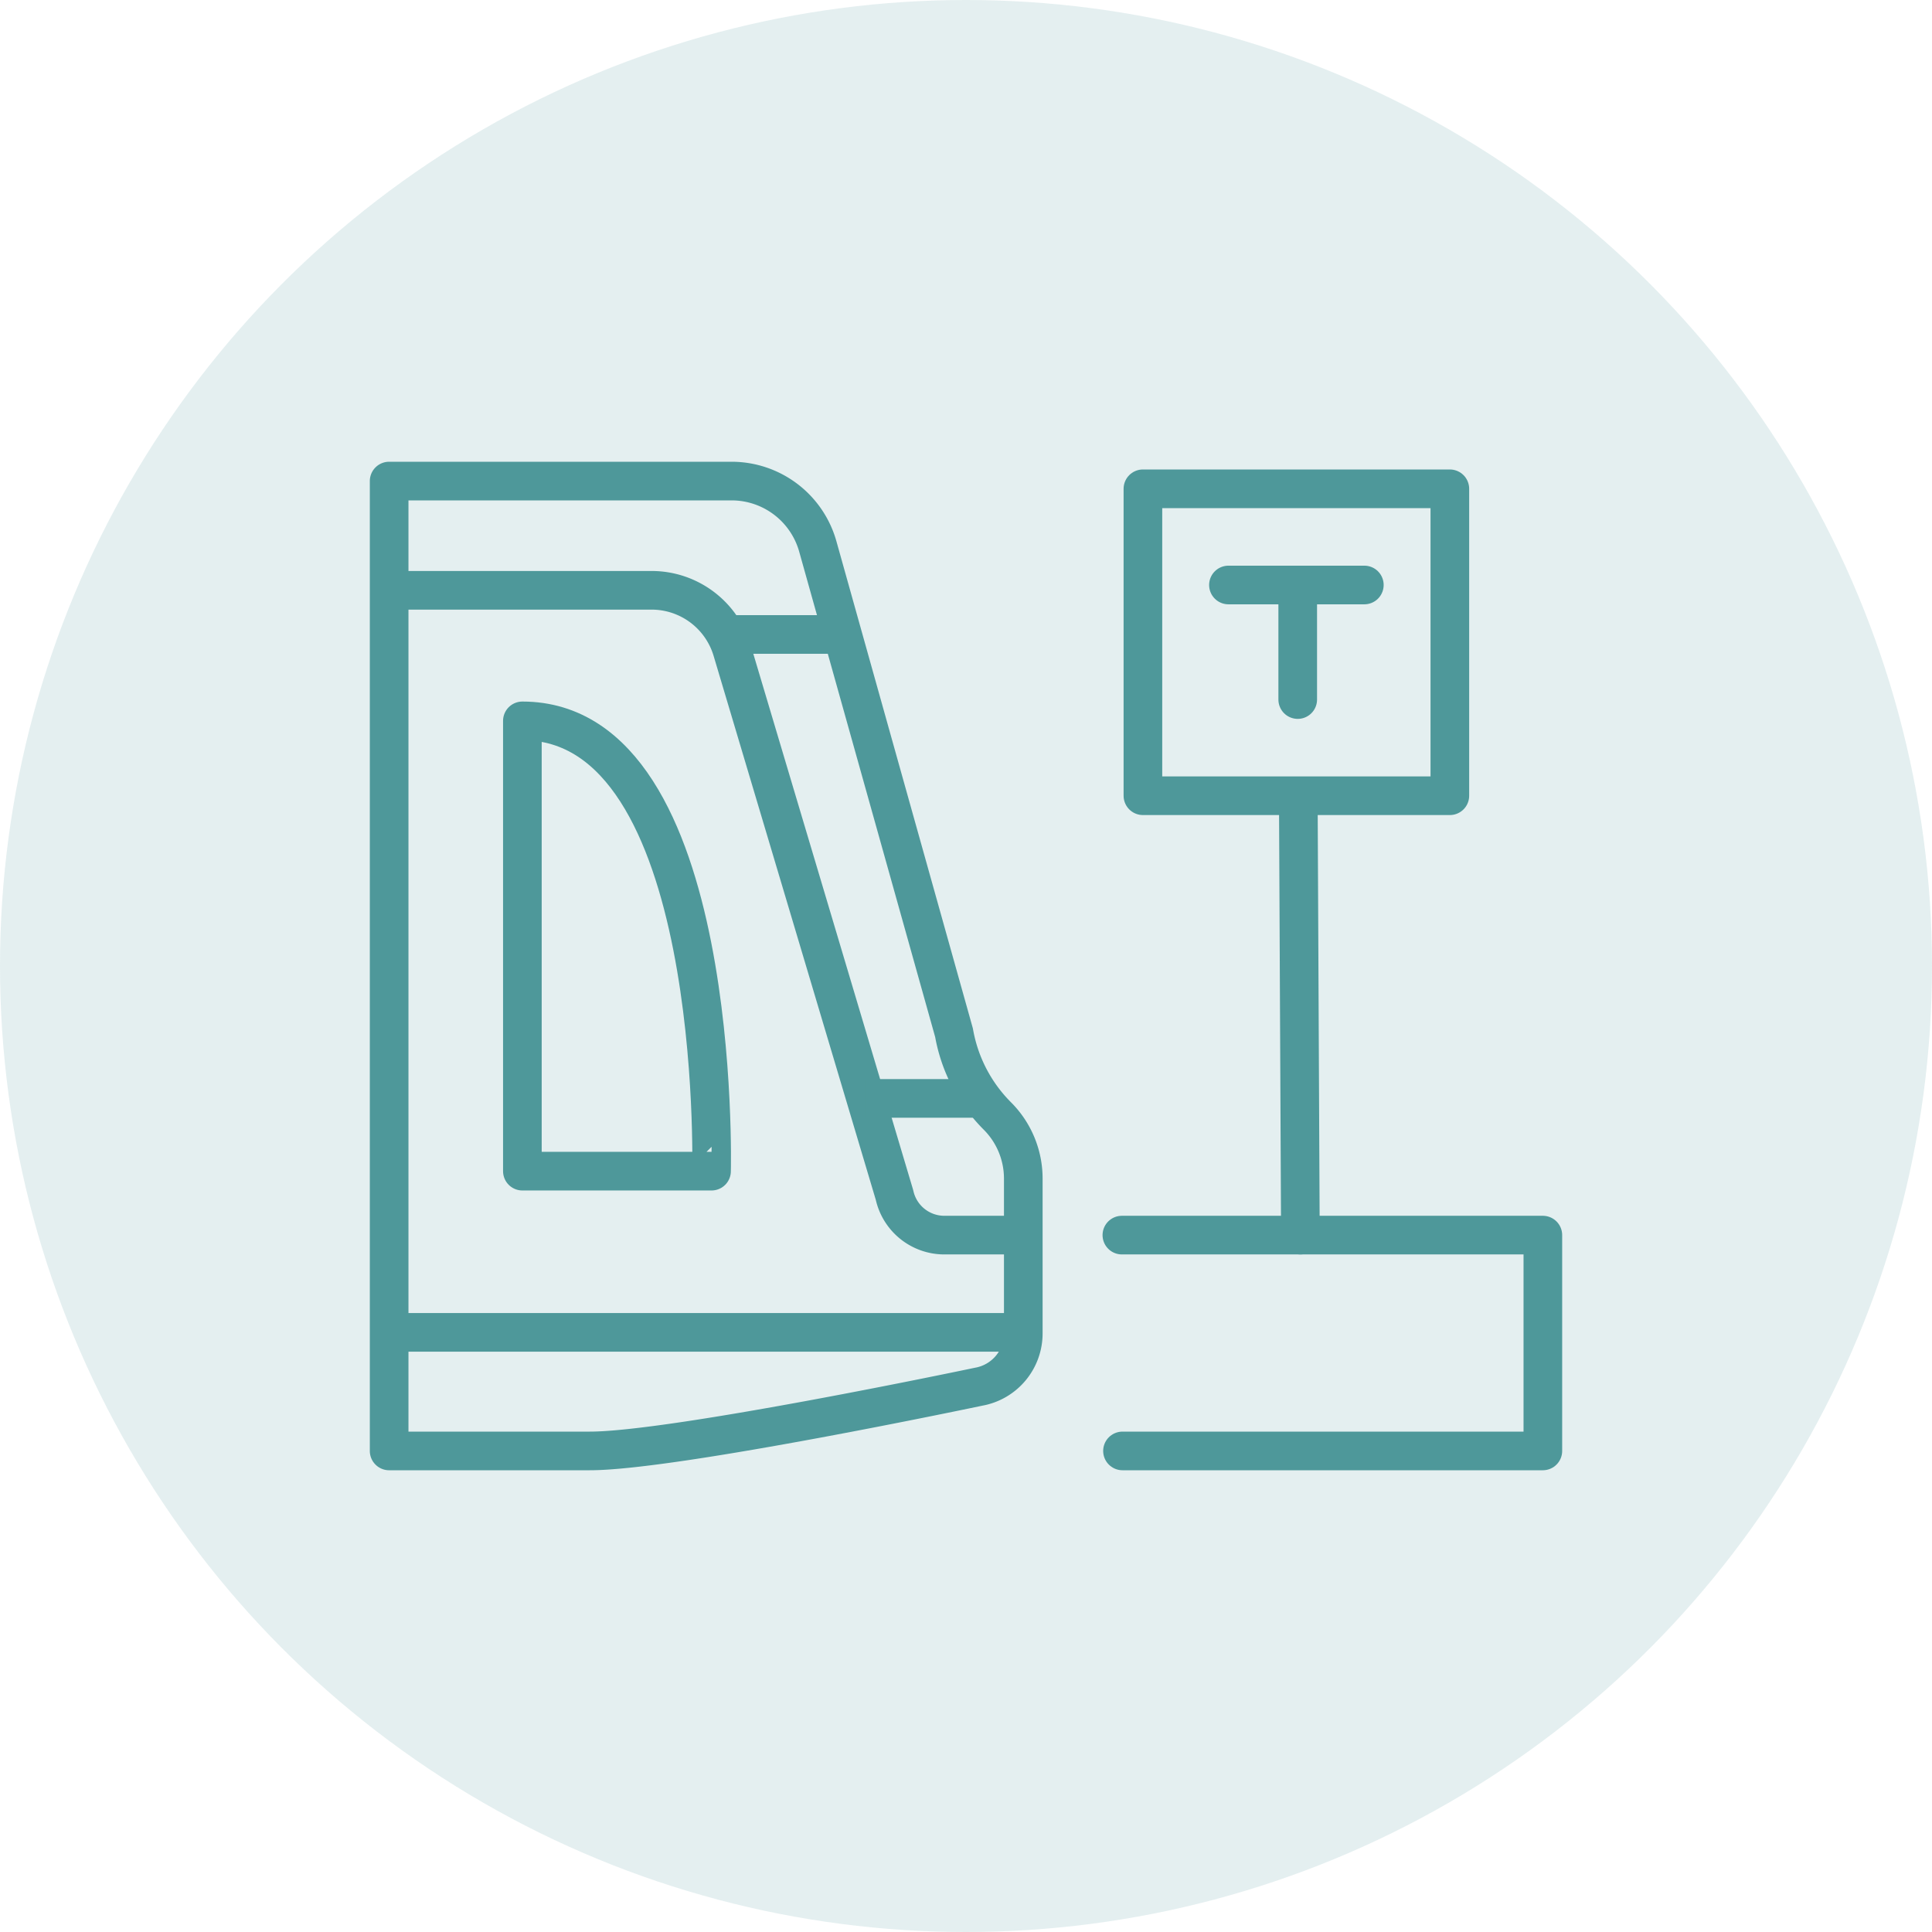 <svg xmlns="http://www.w3.org/2000/svg" viewBox="0 0 1000 1000"><defs><style>.a{fill:#4e989a;opacity:0.15;}.b,.c{fill:none;stroke:#4e989a;stroke-linejoin:round;stroke-width:20px;}.c{stroke-linecap:round;}</style></defs><title>tramtrain-icons</title><circle class="a" cx="500" cy="500" r="500"/><path class="b" d="M201.42,249V751h103.9c43.67,0,201.12-33.22,201.12-33.22a28,28,0,0,0,23.21-27.58V610a45.76,45.76,0,0,0-13.4-32.35h0a80.74,80.74,0,0,1-22.45-43.13L423.29,282.84A46.35,46.35,0,0,0,378.66,249Z"/><path class="b" d="M270.38,373.12V606.19h97.91S374.27,373.12,270.38,373.12Z"/><path class="b" d="M529.65,639.29H488.82A26.4,26.4,0,0,1,463,618.55L378.94,336.6a43.49,43.49,0,0,0-41.67-31.06H201.42"/><line class="b" x1="508.43" y1="568.54" x2="448.12" y2="568.54"/><line class="b" x1="530.34" y1="689.63" x2="201.42" y2="689.63"/><line class="b" x1="375.55" y1="328.41" x2="436.06" y2="328.41"/><polyline class="c" points="580.68 639.29 798.58 639.29 798.58 751 581 751"/><line class="c" x1="673.08" y1="639.29" x2="672" y2="412"/><rect class="c" x="591.57" y="253" width="158.87" height="158.87"/><line class="c" x1="635.84" y1="302.79" x2="706.18" y2="302.79"/><line class="c" x1="671.7" y1="362.09" x2="671.7" y2="302.79"/></svg>